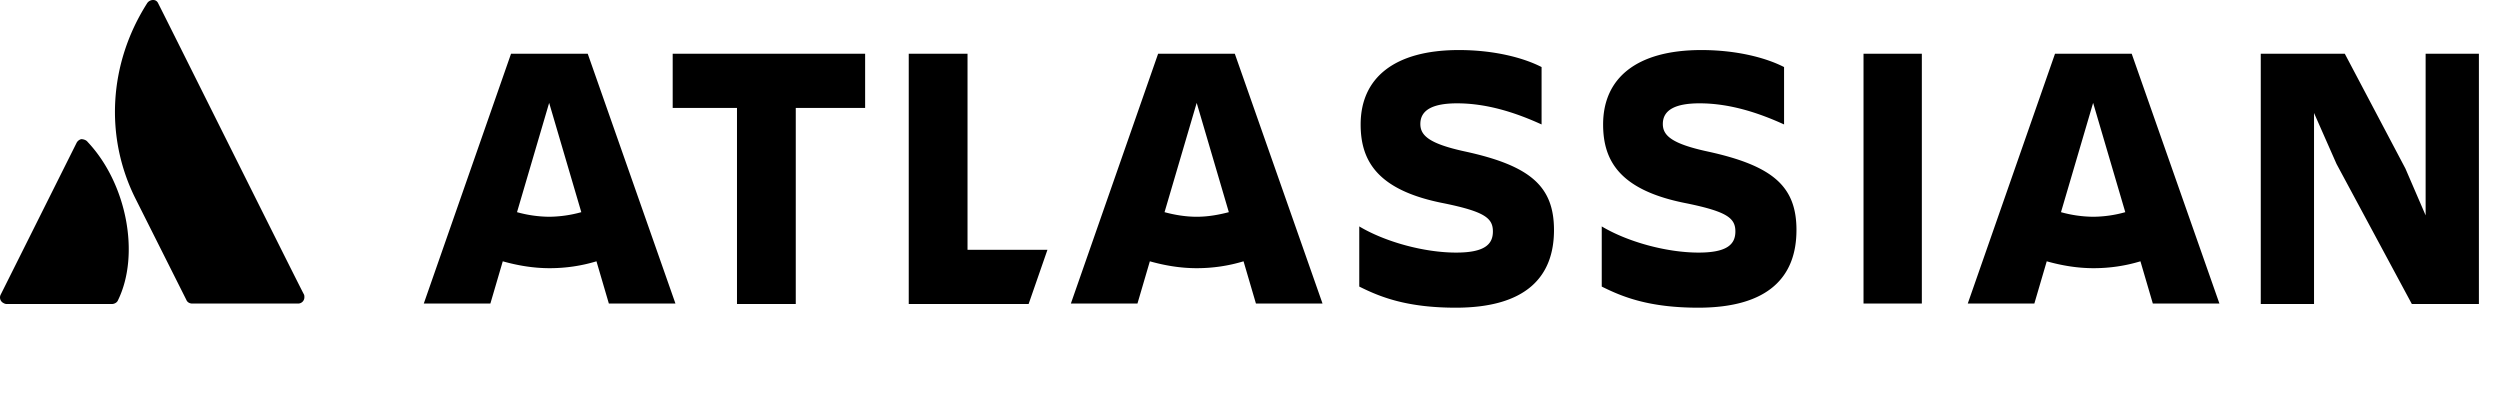 <svg xmlns="http://www.w3.org/2000/svg" fill="none" aria-label="Atlassian's logo" class="undefined undefined" style="--height-mobile:22px;--height-desktop:30px" viewBox="0 0 195 32"><path fill="currentColor" d="M121.211 17.946c0-3.403-1.827-5.015-6.914-6.125-2.83-.61-3.51-1.254-3.51-2.15 0-1.11 1.003-1.611 2.865-1.611 2.257 0 4.478.68 6.591 1.647V5.23c-1.468-.752-3.761-1.326-6.447-1.326-5.051 0-7.666 2.186-7.666 5.803 0 2.866 1.325 5.159 6.555 6.162 3.117.644 3.761 1.146 3.761 2.185 0 1.003-.644 1.648-2.865 1.648-2.544 0-5.588-.86-7.559-2.042v4.692c1.577.788 3.654 1.648 7.523 1.648 5.516 0 7.666-2.436 7.666-6.054m55.128-13.755v19.522h4.155V8.812l1.755 3.976 5.875 10.925h5.23V4.191h-4.155V16.8l-1.577-3.654-4.728-8.955zm-26.436 0h-4.549v19.487h4.549zm-9.779 13.755c0-3.403-1.827-5.015-6.913-6.125-2.83-.61-3.511-1.254-3.511-2.15 0-1.11 1.003-1.611 2.866-1.611 2.256 0 4.477.68 6.591 1.647V5.23c-1.469-.752-3.761-1.326-6.448-1.326-5.051 0-7.666 2.186-7.666 5.803 0 2.866 1.326 5.159 6.556 6.162 3.116.644 3.761 1.146 3.761 2.185 0 1.003-.645 1.648-2.866 1.648-2.543 0-5.588-.86-7.558-2.042v4.692c1.576.788 3.654 1.648 7.522 1.648 5.517 0 7.666-2.436 7.666-6.054M70.882 4.191v19.522h9.35l1.468-4.226h-6.233V4.19zm-18.412 0v4.227h5.015v15.295h4.585V8.418h5.41V4.19zm-6.627 0h-5.982l-6.806 19.487h5.194l.967-3.296c1.147.322 2.365.537 3.654.537q1.881 0 3.654-.537l.967 3.296h5.194zm-3.009 12.716a9.6 9.6 0 0 1-2.507-.358l2.507-8.525 2.508 8.525a9.6 9.6 0 0 1-2.508.358M96.315 4.191h-5.982l-6.806 19.487h5.194l.967-3.296c1.146.322 2.364.537 3.654.537q1.88 0 3.654-.537l.967 3.296h5.194zm-2.973 12.716c-.86 0-1.72-.143-2.508-.358l2.508-8.525 2.507 8.525c-.824.215-1.648.358-2.507.358m72.931-12.716h-5.982l-6.806 19.487h5.194l.967-3.296c1.147.322 2.364.537 3.654.537q1.881 0 3.654-.537l.967 3.296h5.194zm-3.009 12.716a9.6 9.6 0 0 1-2.507-.358l2.507-8.525 2.508 8.525a9.4 9.4 0 0 1-2.508.358M6.834 11.069c-.107-.144-.322-.215-.501-.215a.57.57 0 0 0-.358.286L.065 22.961a.484.484 0 0 0 .214.68.5.5 0 0 0 .215.072h8.239c.179 0 .394-.107.466-.286 1.755-3.582.68-9.134-2.365-12.358m16.872 11.892C23.563 22.746 12.637.824 12.351.287 12.279.107 12.136 0 11.957 0h-.036a.56.56 0 0 0-.466.287C8.482 4.979 8.16 10.675 10.56 15.475l3.976 7.916c.072.18.25.287.466.287h8.238a.49.49 0 0 0 .502-.502c0-.071 0-.143-.036-.215"/></svg>
